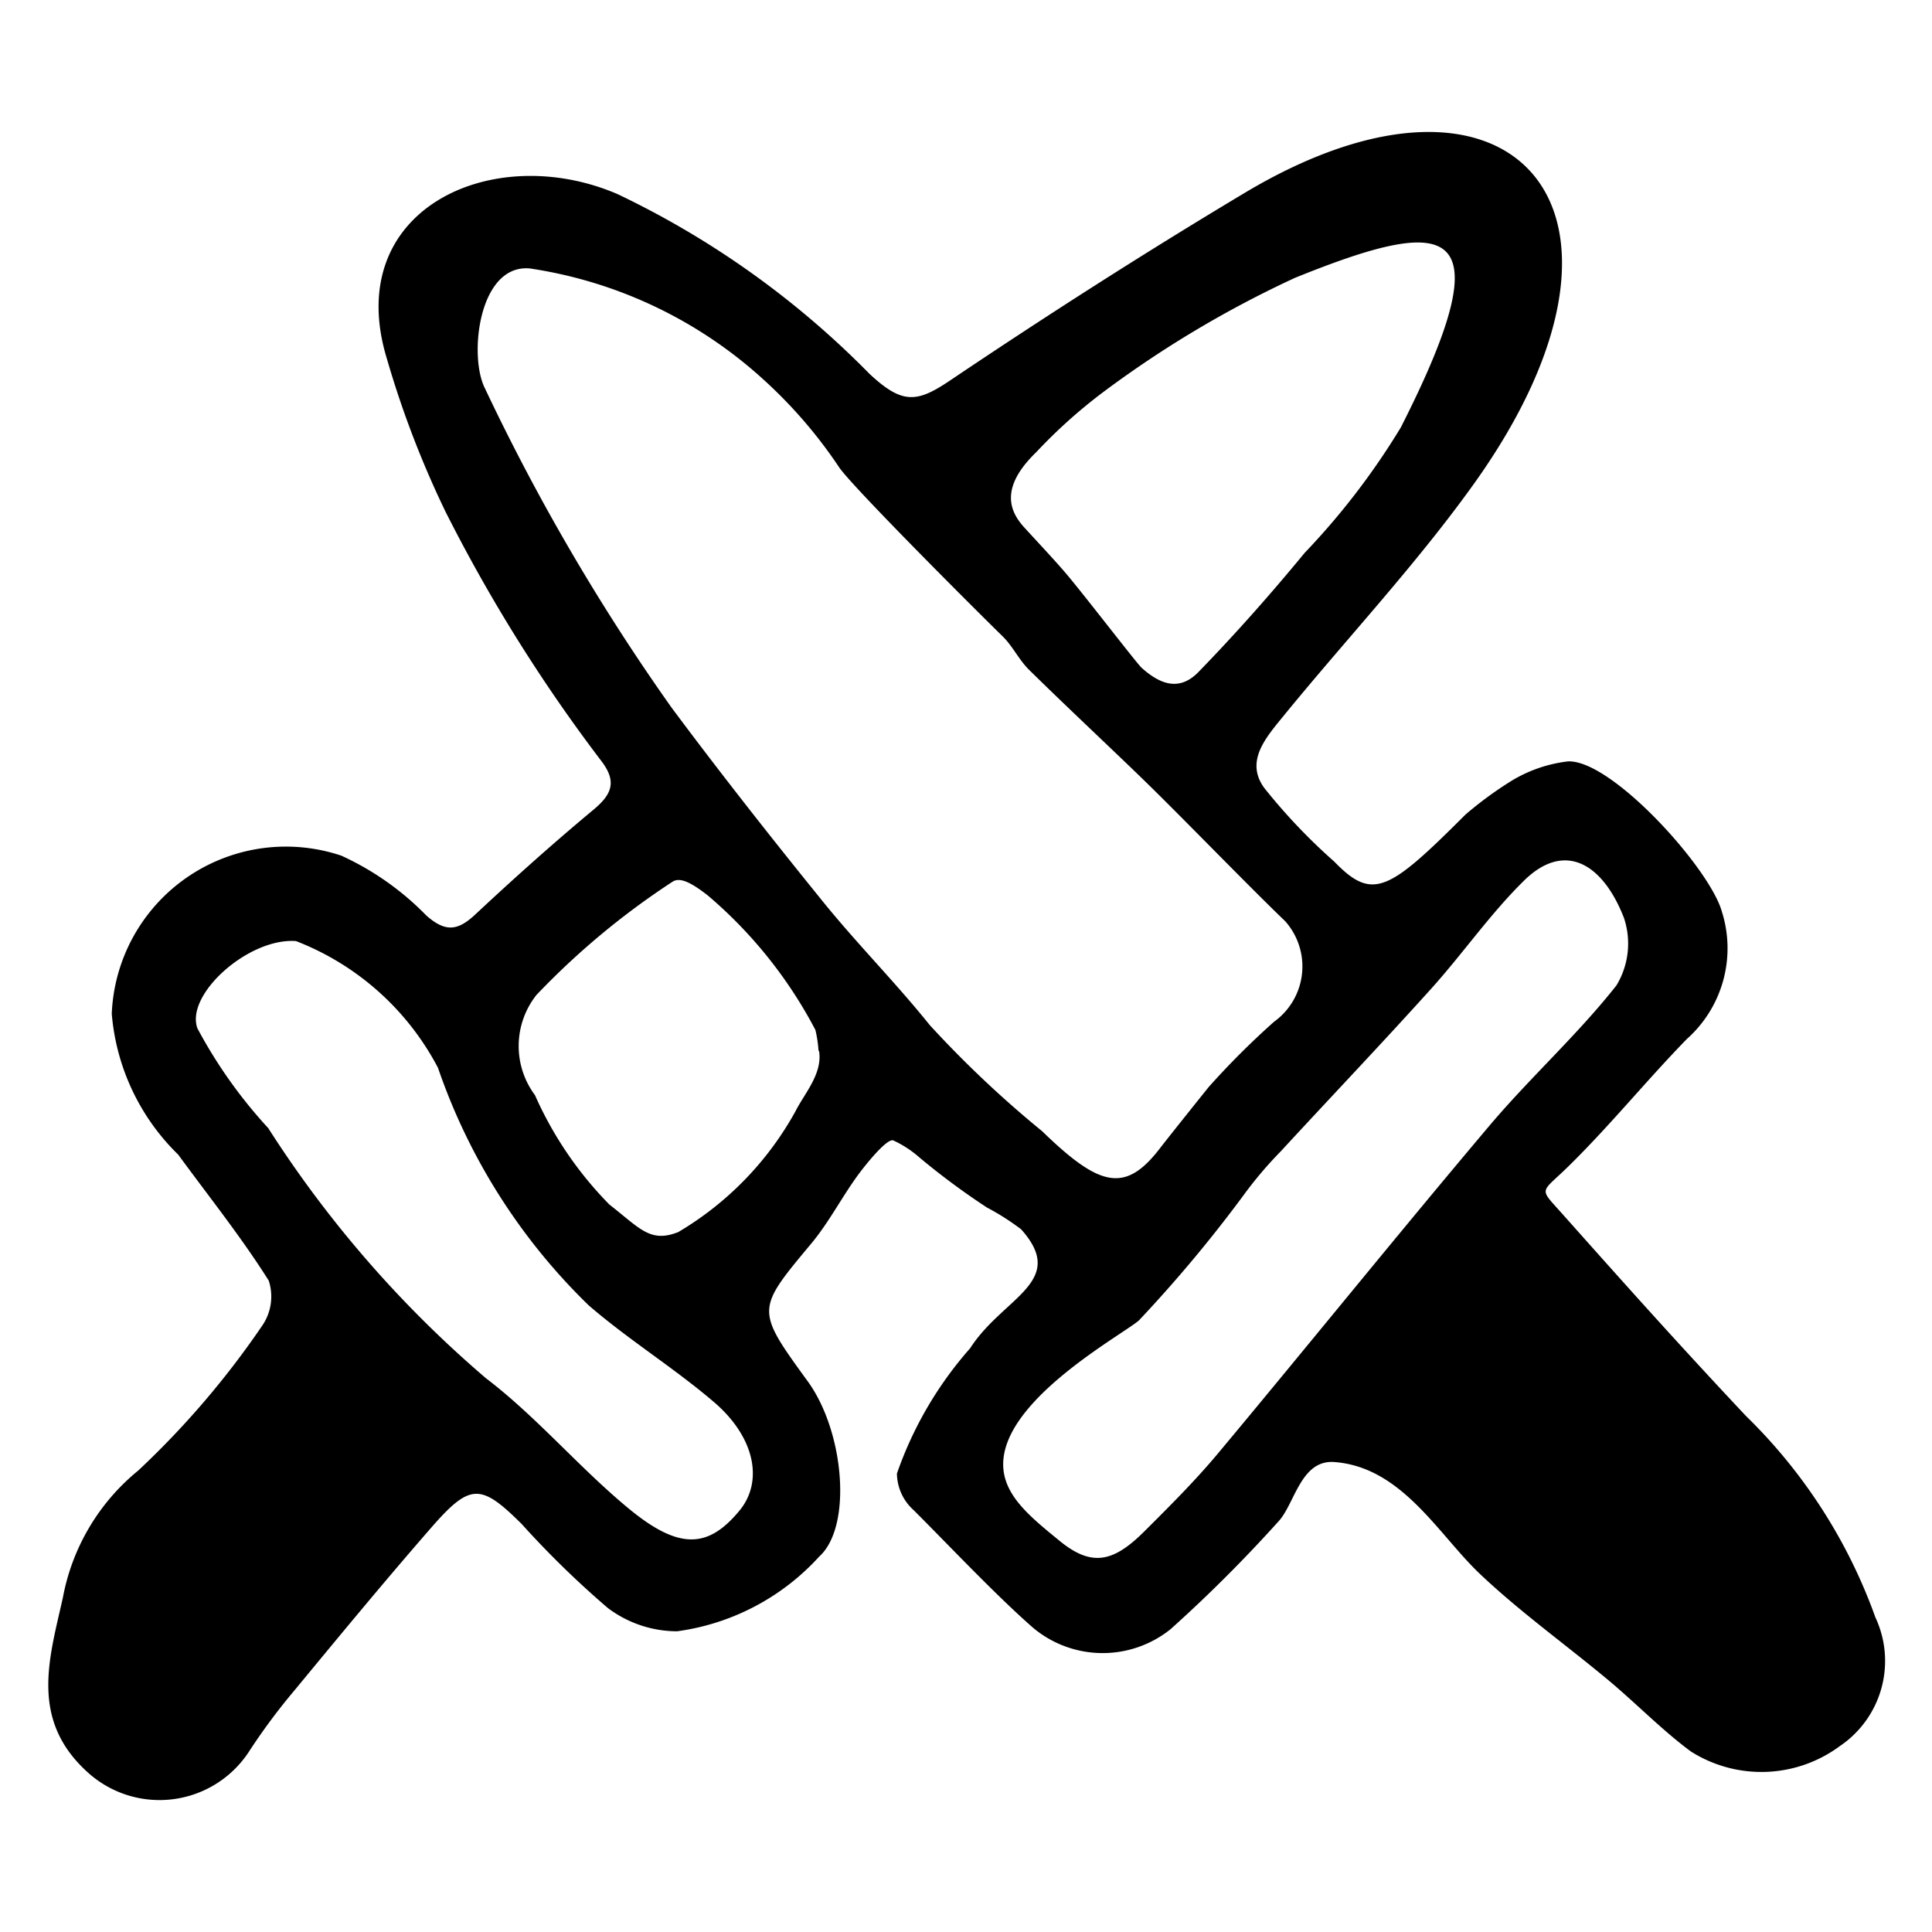 <svg xmlns="http://www.w3.org/2000/svg" viewBox="0 0 20 20"><title>exisim-icons</title><path d="M.899,18.339a1.106,1.106,0,0,0,1.673-.198,6.399,6.399,0,0,1,.477-.643c.467-.566.935-1.133,1.417-1.686.402-.46.511-.456.934-.036a9.685,9.685,0,0,0,.891.869,1.193,1.193,0,0,0,.718.242,2.428,2.428,0,0,0,1.471-.773c.345-.31.261-1.292-.118-1.814-.542-.746-.536-.74.038-1.429.188-.226.323-.496.501-.733.1-.132.289-.357.347-.332a1.114,1.114,0,0,1,.272.178,7.514,7.514,0,0,0,.698.517,2.546,2.546,0,0,1,.353.225c.487.545-.188.701-.528,1.231a3.88,3.88,0,0,0-.758,1.297.517.517,0,0,0,.172.378c.36.359.857.887,1.24,1.221a1.122,1.122,0,0,0,1.421.012,14.762,14.762,0,0,0,1.11-1.108c.175-.179.232-.648.585-.622.7.052,1.078.752,1.508,1.159.417.395.889.732,1.331,1.101.287.24.55.512.85.735a1.364,1.364,0,0,0,1.546-.056,1.063,1.063,0,0,0,.366-1.331,5.503,5.503,0,0,0-1.34-2.085c-.697-.742-1.23-1.338-1.907-2.099-.238-.267-.222-.202.059-.475.432-.422.814-.895,1.236-1.328a1.257,1.257,0,0,0,.363-1.318c-.125-.451-1.143-1.577-1.594-1.556a1.454,1.454,0,0,0-.574.195,3.827,3.827,0,0,0-.487.356c-.796.796-.961.896-1.358.486a5.993,5.993,0,0,1-.725-.763c-.2-.276.017-.52.197-.741.654-.802,1.367-1.56,1.97-2.401,2.049-2.86.398-4.674-2.371-3.016-1.033.618-2.05,1.269-3.05,1.942-.344.232-.494.245-.832-.07A9.202,9.202,0,0,0,6.392,2.009c-1.298-.558-2.861.161-2.386,1.708a10.1,10.1,0,0,0,.605,1.578,16.587,16.587,0,0,0,1.612,2.58c.163.212.116.344-.077.505-.418.348-.824.711-1.222,1.083-.18.169-.307.194-.51.015a2.926,2.926,0,0,0-.88-.62,1.804,1.804,0,0,0-2.377,1.637,2.302,2.302,0,0,0,.688,1.458c.316.432.652.852.937,1.304a.532.532,0,0,1-.073.474,8.973,8.973,0,0,1-1.278,1.492,2.221,2.221,0,0,0-.78,1.315C.513,17.159.304,17.794.899,18.339ZM12.406,6.957c-.207.213-.412.113-.587-.043-.051-.045-.635-.808-.81-1.008-.131-.15-.268-.295-.405-.445-.152-.166-.259-.411.124-.781a5.382,5.382,0,0,1,.679-.611,11.105,11.105,0,0,1,1.999-1.193c1.583-.64,2.197-.62,1.095,1.549a7.496,7.496,0,0,1-.995,1.298C13.156,6.148,12.79,6.562,12.406,6.957Zm-2.008,8.079c.131-.629,1.232-1.227,1.392-1.367a14.149,14.149,0,0,0,1.081-1.293,4.117,4.117,0,0,1,.387-.457c.517-.561,1.044-1.114,1.555-1.681.331-.367.614-.779.965-1.123.421-.413.815-.174,1.033.387a.836.836,0,0,1-.077.698c-.404.513-.895.955-1.317,1.455-.945,1.119-1.864,2.259-2.802,3.383-.239.287-.506.553-.771.817-.318.316-.541.369-.875.096C10.627,15.671,10.317,15.425,10.398,15.036ZM8.517,9.331C7.984,8.673,7.46,8.007,6.954,7.328a21.926,21.926,0,0,1-1.935-3.31c-.169-.335-.063-1.287.466-1.239A4.592,4.592,0,0,1,7.911,3.936a4.877,4.877,0,0,1,.78.908c.16.222,1.378,1.44,1.689,1.744.103.101.168.242.271.344.378.372.766.734,1.148,1.103.402.388,1.103,1.115,1.506,1.502a.705.705,0,0,1-.116,1.04,8.308,8.308,0,0,0-.675.674c-.077.095-.432.539-.514.646-.358.461-.624.383-1.212-.187a11.15,11.15,0,0,1-1.163-1.098C9.271,10.171,8.871,9.769,8.517,9.331Zm-.279,2.167a3.306,3.306,0,0,1-1.216,1.256c-.291.116-.397-.038-.713-.284a3.812,3.812,0,0,1-.771-1.133.851.851,0,0,1,.016-1.038A7.932,7.932,0,0,1,6.963,9.127c.071-.045.178-.004.368.146a4.67,4.67,0,0,1,1.11,1.389,1.28,1.28,0,0,1,.032.211c.001.004.007.009.007.014C8.512,11.117,8.333,11.313,8.237,11.499Zm-5.456.186a4.972,4.972,0,0,1-.738-1.038c-.129-.35.528-.94,1.02-.904a2.801,2.801,0,0,1,1.47,1.312,6.257,6.257,0,0,0,1.559,2.458c.413.357.884.648,1.299,1.003.427.366.511.823.263,1.123-.323.39-.622.411-1.146-.021-.514-.424-.95-.947-1.479-1.35A11.675,11.675,0,0,1,2.781,11.685Z"/></svg>